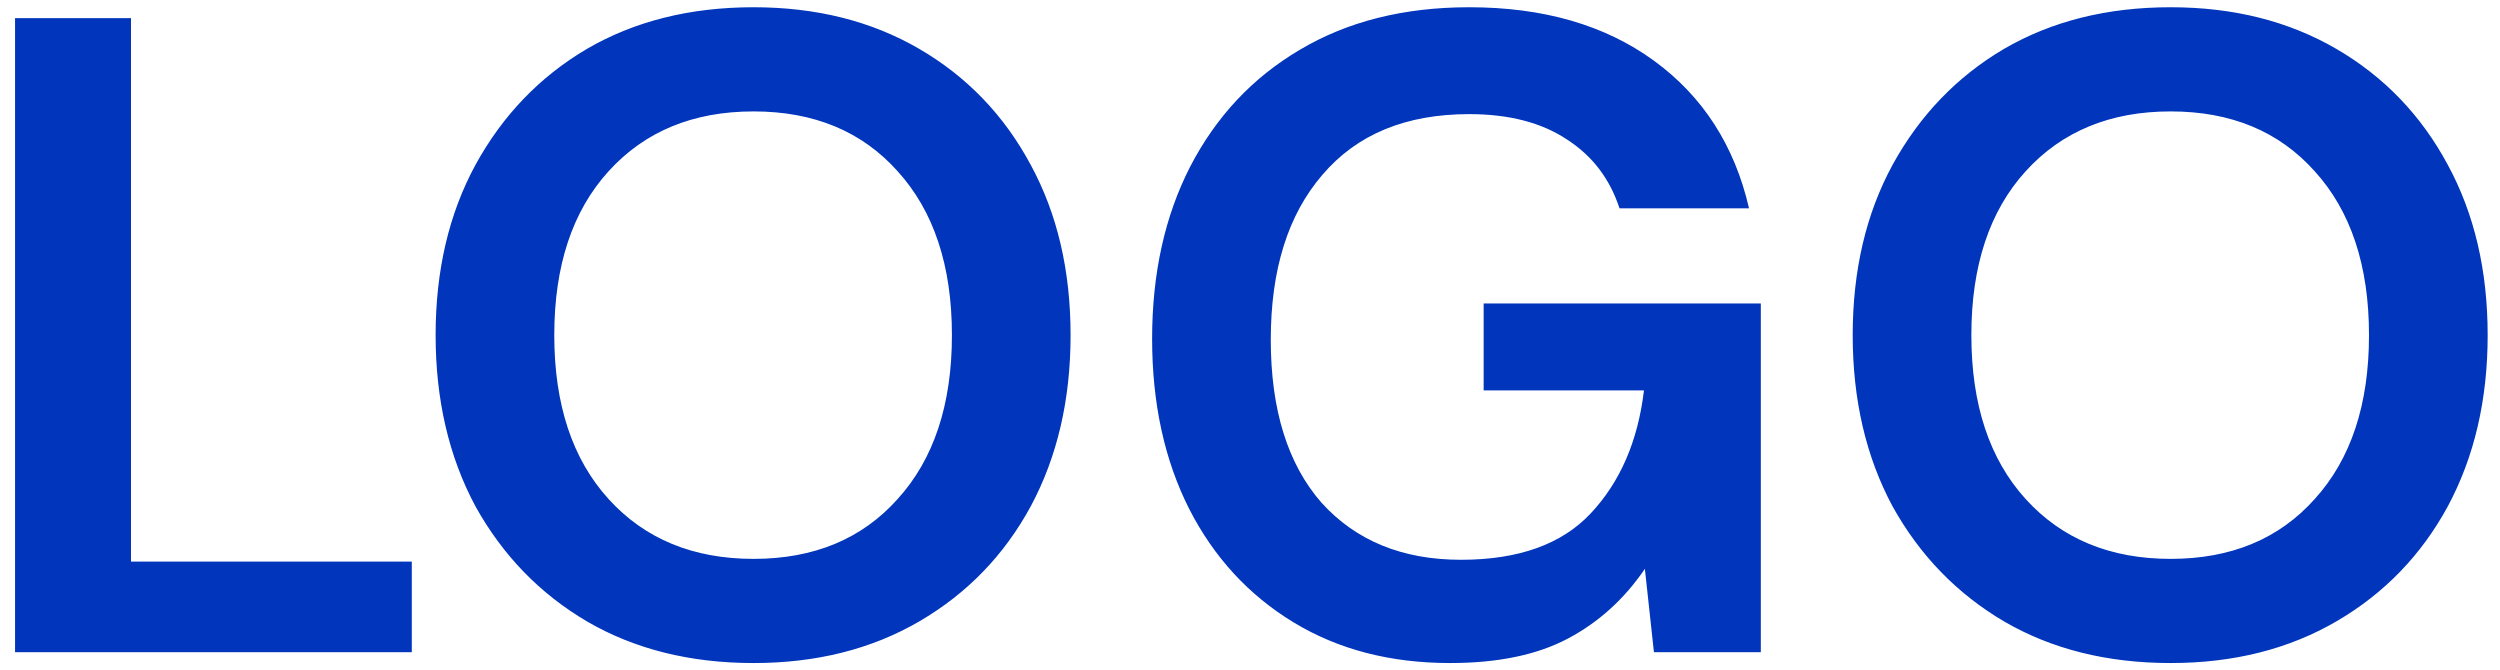 <svg width="138" height="37" viewBox="0 0 138 37" fill="none" xmlns="http://www.w3.org/2000/svg">
<path d="M0.831 36V1H7.231V31H22.731V36H0.831ZM41.596 36.6C38.096 36.6 35.029 35.833 32.396 34.3C29.796 32.767 27.746 30.65 26.246 27.95C24.779 25.217 24.046 22.067 24.046 18.5C24.046 14.933 24.779 11.8 26.246 9.1C27.746 6.367 29.796 4.233 32.396 2.7C35.029 1.167 38.096 0.4 41.596 0.4C45.063 0.4 48.113 1.167 50.746 2.7C53.379 4.233 55.429 6.367 56.896 9.1C58.363 11.8 59.096 14.933 59.096 18.5C59.096 22.067 58.363 25.217 56.896 27.95C55.429 30.65 53.379 32.767 50.746 34.3C48.113 35.833 45.063 36.6 41.596 36.6ZM41.596 30.85C44.929 30.85 47.579 29.75 49.546 27.55C51.546 25.35 52.546 22.333 52.546 18.5C52.546 14.667 51.546 11.65 49.546 9.45C47.579 7.25 44.929 6.15 41.596 6.15C38.263 6.15 35.596 7.25 33.596 9.45C31.596 11.65 30.596 14.667 30.596 18.5C30.596 22.333 31.596 25.35 33.596 27.55C35.596 29.75 38.263 30.85 41.596 30.85ZM80.047 36.6C76.747 36.6 73.863 35.85 71.397 34.35C68.93 32.85 67.013 30.767 65.647 28.1C64.28 25.4 63.597 22.267 63.597 18.7C63.597 15.1 64.297 11.933 65.697 9.2C67.13 6.433 69.147 4.283 71.747 2.75C74.38 1.183 77.497 0.4 81.097 0.4C85.197 0.4 88.597 1.383 91.297 3.35C93.997 5.317 95.747 8.033 96.547 11.5H89.397C88.863 9.867 87.897 8.6 86.497 7.7C85.097 6.767 83.297 6.3 81.097 6.3C77.597 6.3 74.897 7.417 72.997 9.65C71.097 11.85 70.147 14.883 70.147 18.75C70.147 22.617 71.08 25.617 72.947 27.75C74.847 29.85 77.413 30.9 80.647 30.9C83.813 30.9 86.197 30.05 87.797 28.35C89.43 26.617 90.413 24.35 90.747 21.55H81.897V16.75H97.197V36H91.297L90.797 31.4C89.663 33.067 88.247 34.35 86.547 35.25C84.847 36.15 82.68 36.6 80.047 36.6ZM119.819 36.6C116.319 36.6 113.252 35.833 110.619 34.3C108.019 32.767 105.969 30.65 104.469 27.95C103.002 25.217 102.269 22.067 102.269 18.5C102.269 14.933 103.002 11.8 104.469 9.1C105.969 6.367 108.019 4.233 110.619 2.7C113.252 1.167 116.319 0.4 119.819 0.4C123.285 0.4 126.335 1.167 128.969 2.7C131.602 4.233 133.652 6.367 135.119 9.1C136.585 11.8 137.319 14.933 137.319 18.5C137.319 22.067 136.585 25.217 135.119 27.95C133.652 30.65 131.602 32.767 128.969 34.3C126.335 35.833 123.285 36.6 119.819 36.6ZM119.819 30.85C123.152 30.85 125.802 29.75 127.769 27.55C129.769 25.35 130.769 22.333 130.769 18.5C130.769 14.667 129.769 11.65 127.769 9.45C125.802 7.25 123.152 6.15 119.819 6.15C116.485 6.15 113.819 7.25 111.819 9.45C109.819 11.65 108.819 14.667 108.819 18.5C108.819 22.333 109.819 25.35 111.819 27.55C113.819 29.75 116.485 30.85 119.819 30.85Z" fill="#0035BC"/>
</svg>
